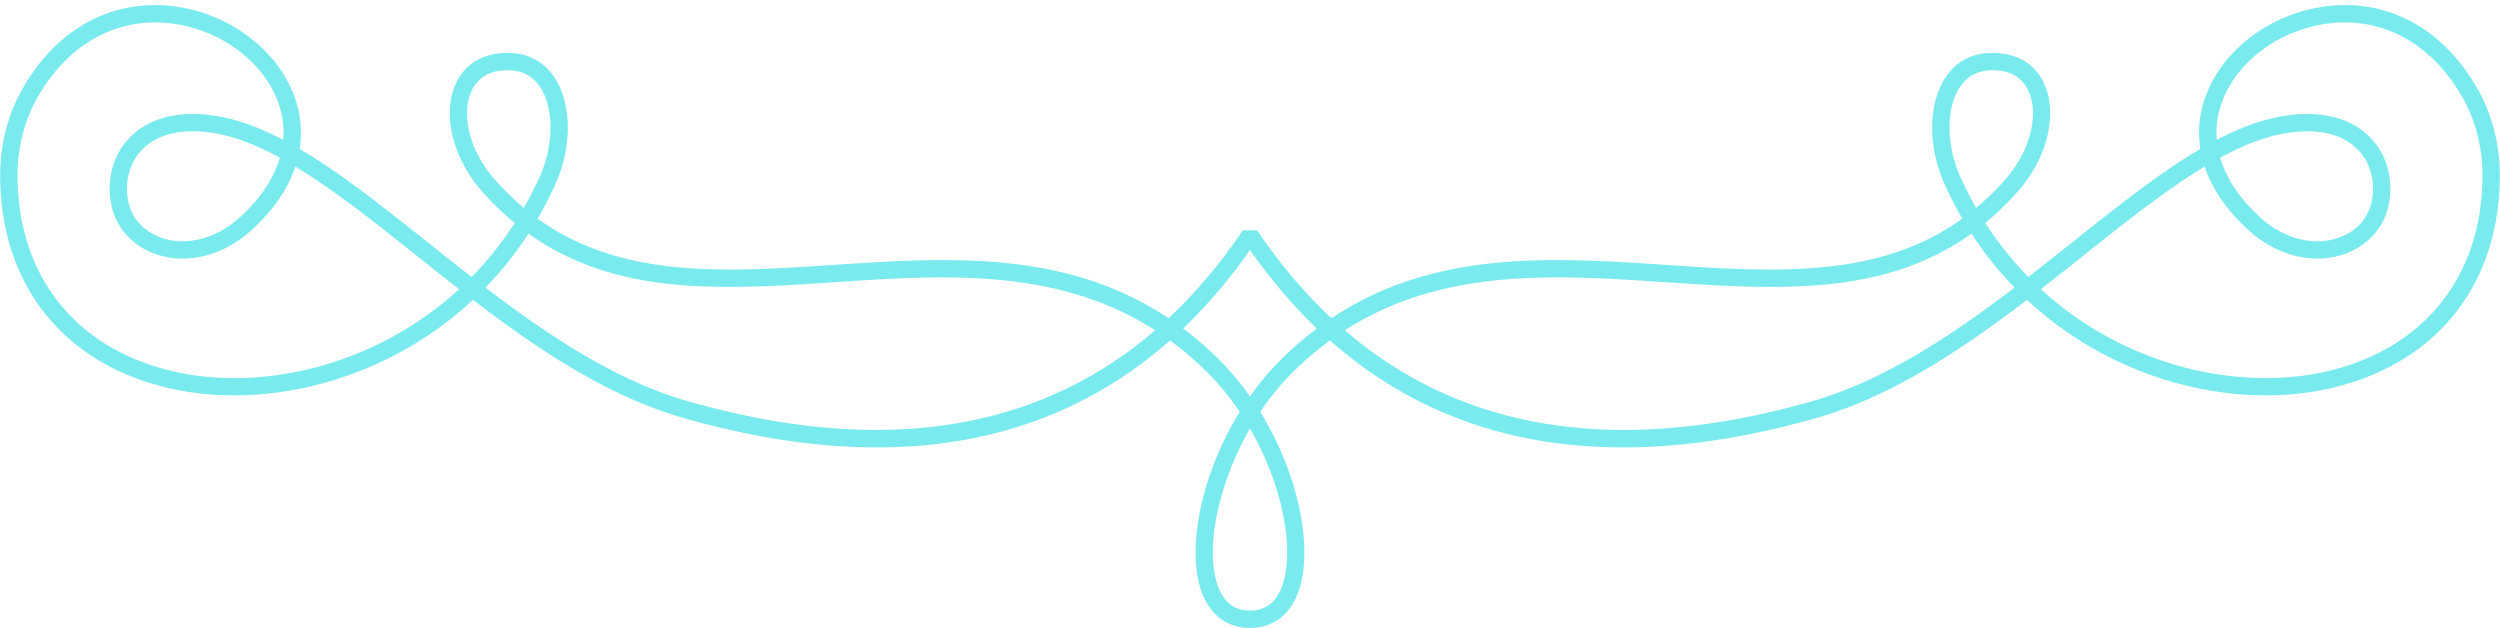 <svg xmlns="http://www.w3.org/2000/svg" viewBox="11.994 82.159 177.012 44.459" role="img" preserveAspectRatio="xMidYMid meet" style="stroke-width: 0px;margin: auto;fill: #76EAED;fill-opacity: 0.97;stroke: rgba(202, 202, 202, 1);stroke-width: 0px;">
    <g>
        <path d="M187.494 88.591c-2.339-4.226-6.153-6.432-10.448-6.023-4.103.378-7.784 3.099-8.955 6.617a7.41 7.41 0 0 0-.303 3.523c-2.905 1.704-5.926 4.108-9.054 6.598a325.56 325.56 0 0 1-3.125 2.466 23.909 23.909 0 0 1-3.049-3.826c.801-.66 1.58-1.41 2.331-2.262 1.95-2.213 2.745-5.133 1.977-7.266-.485-1.35-1.531-2.217-2.944-2.442-2.15-.34-3.369.594-4.016 1.437-1.381 1.804-1.48 4.99-.243 7.75.388.866.813 1.691 1.271 2.479-5.929 4.271-13.271 3.786-20.974 3.273-8.081-.535-16.399-1.087-23.696 3.777-1.901-1.776-3.654-3.852-5.259-6.224h-1.016c-1.605 2.372-3.358 4.448-5.259 6.224-7.297-4.863-15.614-4.314-23.696-3.777-7.703.51-15.044.998-20.975-3.274.457-.787.883-1.612 1.271-2.478 1.237-2.759 1.138-5.946-.243-7.75-.647-.844-1.857-1.776-4.016-1.437-1.412.225-2.457 1.092-2.943 2.442-.768 2.133.026 5.053 1.976 7.266a20.312 20.312 0 0 0 2.331 2.262 23.964 23.964 0 0 1-3.049 3.826 296.352 296.352 0 0 1-3.123-2.466c-3.129-2.49-6.15-4.893-9.054-6.598a7.423 7.423 0 0 0-.304-3.523c-1.169-3.516-4.85-6.237-8.952-6.617-4.292-.4-8.11 1.796-10.45 6.023-.993 1.794-1.511 3.902-1.498 6.093.049 7.802 4.662 13.426 12.339 15.043 6.563 1.384 14.961-.576 21.137-6.337 4.575 3.497 9.574 6.847 14.922 8.368 14.188 4.038 25.729 2.186 34.432-5.492a22.887 22.887 0 0 1 2.592 2.207c.878.865 1.66 1.831 2.344 2.853-2.847 4.609-3.818 10.025-2.622 12.942.622 1.515 1.811 2.35 3.349 2.35 1.538 0 2.727-.835 3.347-2.35 1.196-2.917.224-8.333-2.622-12.942a18.321 18.321 0 0 1 2.344-2.854 22.887 22.887 0 0 1 2.592-2.207c8.701 7.679 20.242 9.532 34.432 5.492 5.349-1.521 10.347-4.871 14.923-8.368 6.174 5.759 14.568 7.722 21.137 6.337 7.677-1.618 12.289-7.241 12.338-15.043.015-2.19-.503-4.298-1.497-6.092zM24.6 108.528c-7.071-1.49-11.32-6.667-11.365-13.85-.012-1.982.453-3.881 1.345-5.492 1.933-3.492 4.96-5.436 8.402-5.436.284 0 .571.013.861.04 3.632.337 6.883 2.715 7.903 5.783.273.823.372 1.657.302 2.489-1.351-.707-2.675-1.242-3.974-1.54-2.816-.646-5.205-.212-6.735 1.22-1.25 1.172-1.796 2.898-1.497 4.733.277 1.701 1.462 3.074 3.172 3.674 2.182.765 4.764.131 6.744-1.655 1.562-1.41 2.62-2.949 3.15-4.539 2.735 1.648 5.614 3.94 8.595 6.313.977.777 1.976 1.572 2.998 2.366-5.85 5.37-13.723 7.197-19.901 5.894zm7.21-15.204c-.431 1.48-1.4 2.927-2.874 4.259-1.646 1.484-3.76 2.026-5.515 1.408-1.299-.456-2.163-1.446-2.37-2.714-.231-1.426.178-2.753 1.127-3.642.834-.782 2.028-1.182 3.466-1.182.669 0 1.392.087 2.154.262 1.295.298 2.634.86 4.012 1.609zm15.219 1.549c-1.662-1.887-2.363-4.315-1.743-6.04.232-.644.764-1.451 1.982-1.646.236-.038.461-.056.675-.056.921 0 1.65.344 2.174 1.026 1.101 1.438 1.143 4.174.098 6.504a25.771 25.771 0 0 1-1.129 2.22 18.626 18.626 0 0 1-2.057-2.008zm13.712 15.708c-5.095-1.45-9.927-4.669-14.374-8.058a25.014 25.014 0 0 0 3.047-3.826c6.228 4.468 13.782 3.966 21.705 3.442 7.757-.519 15.738-1.044 22.665 3.406-8.37 7.206-19.445 8.902-33.043 5.036zm41.973 13.224c-.438 1.068-1.162 1.588-2.213 1.588-1.052 0-1.775-.52-2.213-1.588-1.012-2.467-.17-7.17 2.213-11.303 2.382 4.132 3.224 8.835 2.213 11.303zm-.004-16.205a19.433 19.433 0 0 0-2.21 2.631 19.494 19.494 0 0 0-2.21-2.631 24.495 24.495 0 0 0-2.527-2.18c1.695-1.616 3.271-3.474 4.738-5.552 1.467 2.078 3.042 3.937 4.737 5.552a24.61 24.61 0 0 0-2.528 2.18zm48.075-12.938c-1.044-2.331-1.002-5.065.098-6.503.523-.684 1.253-1.028 2.175-1.028.214 0 .44.018.674.056 1.219.194 1.751 1.001 1.983 1.646.62 1.725-.08 4.152-1.744 6.04a18.92 18.92 0 0 1-2.057 2.01 25.508 25.508 0 0 1-1.129-2.221zm-10.526 15.919c-13.6 3.866-24.673 2.172-33.042-5.036 6.929-4.452 14.909-3.925 22.665-3.406 7.925.526 15.478 1.028 21.704-3.442a24.966 24.966 0 0 0 3.047 3.826c-4.447 3.388-9.278 6.607-14.374 8.058zm36.141-2.053c-6.174 1.299-14.053-.525-19.901-5.895 1.022-.794 2.022-1.59 2.999-2.368 2.98-2.371 5.86-4.663 8.594-6.311.529 1.59 1.588 3.129 3.15 4.539 1.981 1.787 4.568 2.42 6.745 1.655 1.71-.6 2.896-1.974 3.172-3.674.299-1.835-.247-3.559-1.498-4.733-1.528-1.432-3.92-1.866-6.735-1.22-1.298.298-2.623.832-3.974 1.54a6.219 6.219 0 0 1 .303-2.489c1.02-3.069 4.271-5.447 7.903-5.783 3.804-.349 7.17 1.617 9.262 5.396.893 1.611 1.358 3.51 1.345 5.492-.044 7.184-4.293 12.361-11.365 13.851zm-7.211-15.204c1.38-.75 2.719-1.311 4.012-1.608 2.402-.55 4.401-.224 5.622.921.949.887 1.358 2.216 1.127 3.641-.207 1.268-1.071 2.257-2.369 2.714-1.755.618-3.869.077-5.517-1.408-1.475-1.333-2.442-2.779-2.875-4.26z"></path>
    </g>
</svg>
